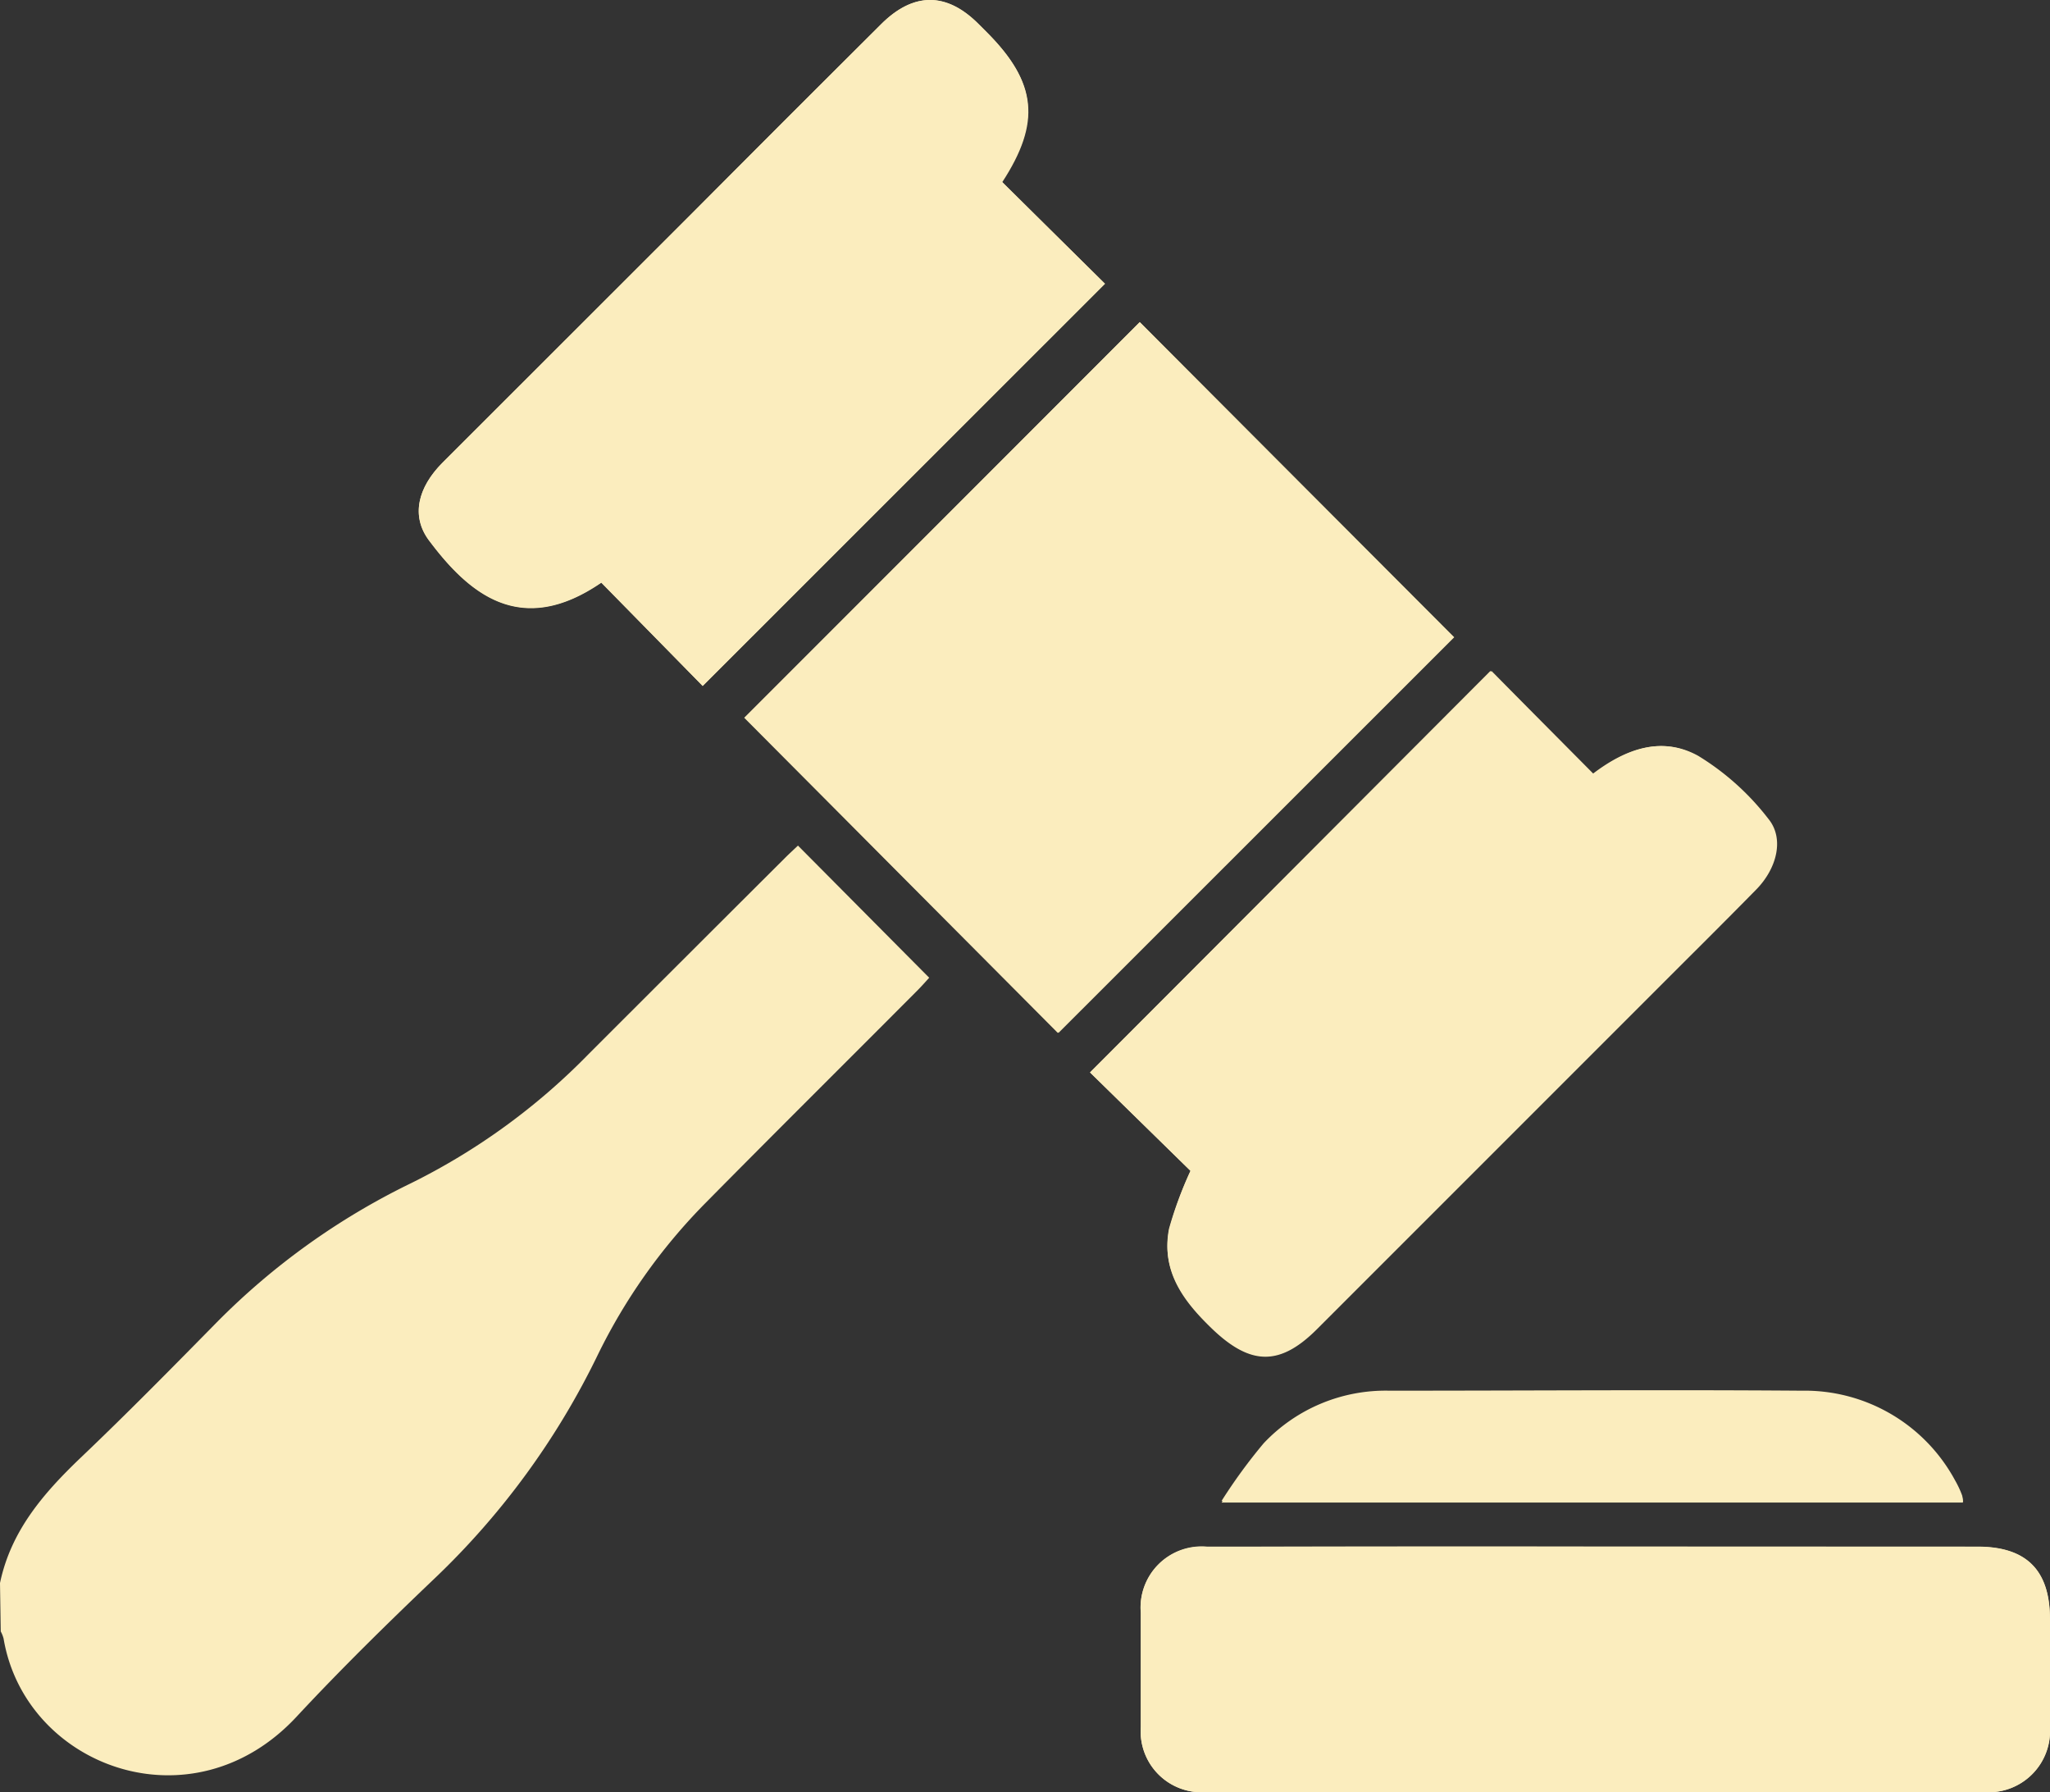 <svg id="Camada_1" data-name="Camada 1" xmlns="http://www.w3.org/2000/svg" viewBox="0 0 137.29 120"><rect x="0" y="0" width="137.29" height="120" fill="#333333" stroke="none"/><defs><style>.cls-1{fill:#fbedbe;}</style></defs><title>icones</title><path class="cls-1" d="M76.33,21.57,49.84,48.06l21,21.1,26.5-26.49ZM47.06,45.93,74,19l-6.91-6.84c2.61-4,2.32-6.66-1-10l-.57-.57C63.39-.54,61.17-.54,59,1.63Q52.6,8,46.21,14.42L29.63,31c-1.65,1.66-2.11,3.56-.91,5.18,2.65,3.54,6.12,6.56,11.55,2.84ZM79.73,78.4a25.53,25.53,0,0,0-1.44,3.87c-.55,2.82,1,4.82,2.9,6.67,2.56,2.46,4.52,2.52,7,0L111,66.12c2.18-2.18,4.37-4.35,6.53-6.55,1.38-1.4,1.91-3.41.82-4.74a17.3,17.3,0,0,0-4.7-4.22c-2.35-1.32-4.76-.5-7,1.22-2.34-2.36-4.66-4.69-6.84-6.9L73,71.81Zm27.1,25.16q-13,0-26,0A4.09,4.09,0,0,0,76.4,108c0,2.55,0,5.09,0,7.64A4.08,4.08,0,0,0,80.76,120q26.07,0,52.14,0a4.11,4.11,0,0,0,4.38-4.36c0-2.41,0-4.82,0-7.24,0-3.26-1.58-4.83-4.85-4.83Zm24.63-3a1.6,1.6,0,0,0-.06-.44,6.57,6.57,0,0,0-.47-1,11.44,11.44,0,0,0-10.27-6c-9.2-.07-18.41,0-27.61,0a11.22,11.22,0,0,0-8.42,3.52,35.83,35.83,0,0,0-2.82,3.86Z"/><path class="cls-1" d="M0,106c.73-3.49,2.9-6,5.4-8.39,3.1-2.95,6.1-6,9.12-9.07a47.35,47.35,0,0,1,13-9.31,43.59,43.59,0,0,0,11.86-8.61Q46,64,52.56,57.46c.31-.31.64-.61.88-.84l8.79,8.85c-.17.18-.48.54-.81.87-4.73,4.75-9.49,9.47-14.2,14.24A38.46,38.46,0,0,0,40,90.79a51.86,51.86,0,0,1-10.84,14.85c-3.15,3-6.3,6.09-9.28,9.29-7,7.56-18.19,3.38-19.64-5.21a2.18,2.18,0,0,0-.19-.48Z"/><path class="cls-1" d="M76.33,21.57l21.06,21.1L70.89,69.16l-21-21.1Z"/><path class="cls-1" d="M47.06,45.93,40.27,39c-5.43,3.72-8.9.7-11.55-2.84-1.2-1.62-.74-3.52.91-5.18L46.21,14.42Q52.6,8,59,1.63c2.17-2.17,4.39-2.17,6.55,0l.57.57c3.32,3.33,3.61,6,1,10L74,19Z"/><path class="cls-1" d="M79.73,78.4,73,71.81,99.89,44.93c2.18,2.21,4.5,4.54,6.84,6.9,2.2-1.72,4.61-2.54,7-1.22a17.3,17.3,0,0,1,4.7,4.22c1.09,1.33.56,3.34-.82,4.74-2.16,2.2-4.35,4.37-6.53,6.55L88.2,89c-2.49,2.49-4.45,2.43-7,0-1.93-1.85-3.45-3.85-2.9-6.67A25.53,25.53,0,0,1,79.73,78.4Z"/><path class="cls-1" d="M106.83,103.56h25.61c3.27,0,4.84,1.57,4.85,4.83,0,2.42,0,4.83,0,7.24A4.11,4.11,0,0,1,132.9,120q-26.07,0-52.14,0a4.08,4.08,0,0,1-4.36-4.36c0-2.55,0-5.09,0-7.64a4.09,4.09,0,0,1,4.43-4.42Q93.84,103.54,106.83,103.56Z"/><path class="cls-1" d="M131.46,100.61H81.81a35.83,35.83,0,0,1,2.82-3.86,11.22,11.22,0,0,1,8.42-3.52c9.2,0,18.41-.06,27.61,0a11.44,11.44,0,0,1,10.27,6,6.57,6.57,0,0,1,.47,1A1.6,1.6,0,0,1,131.46,100.61Z"/></svg>